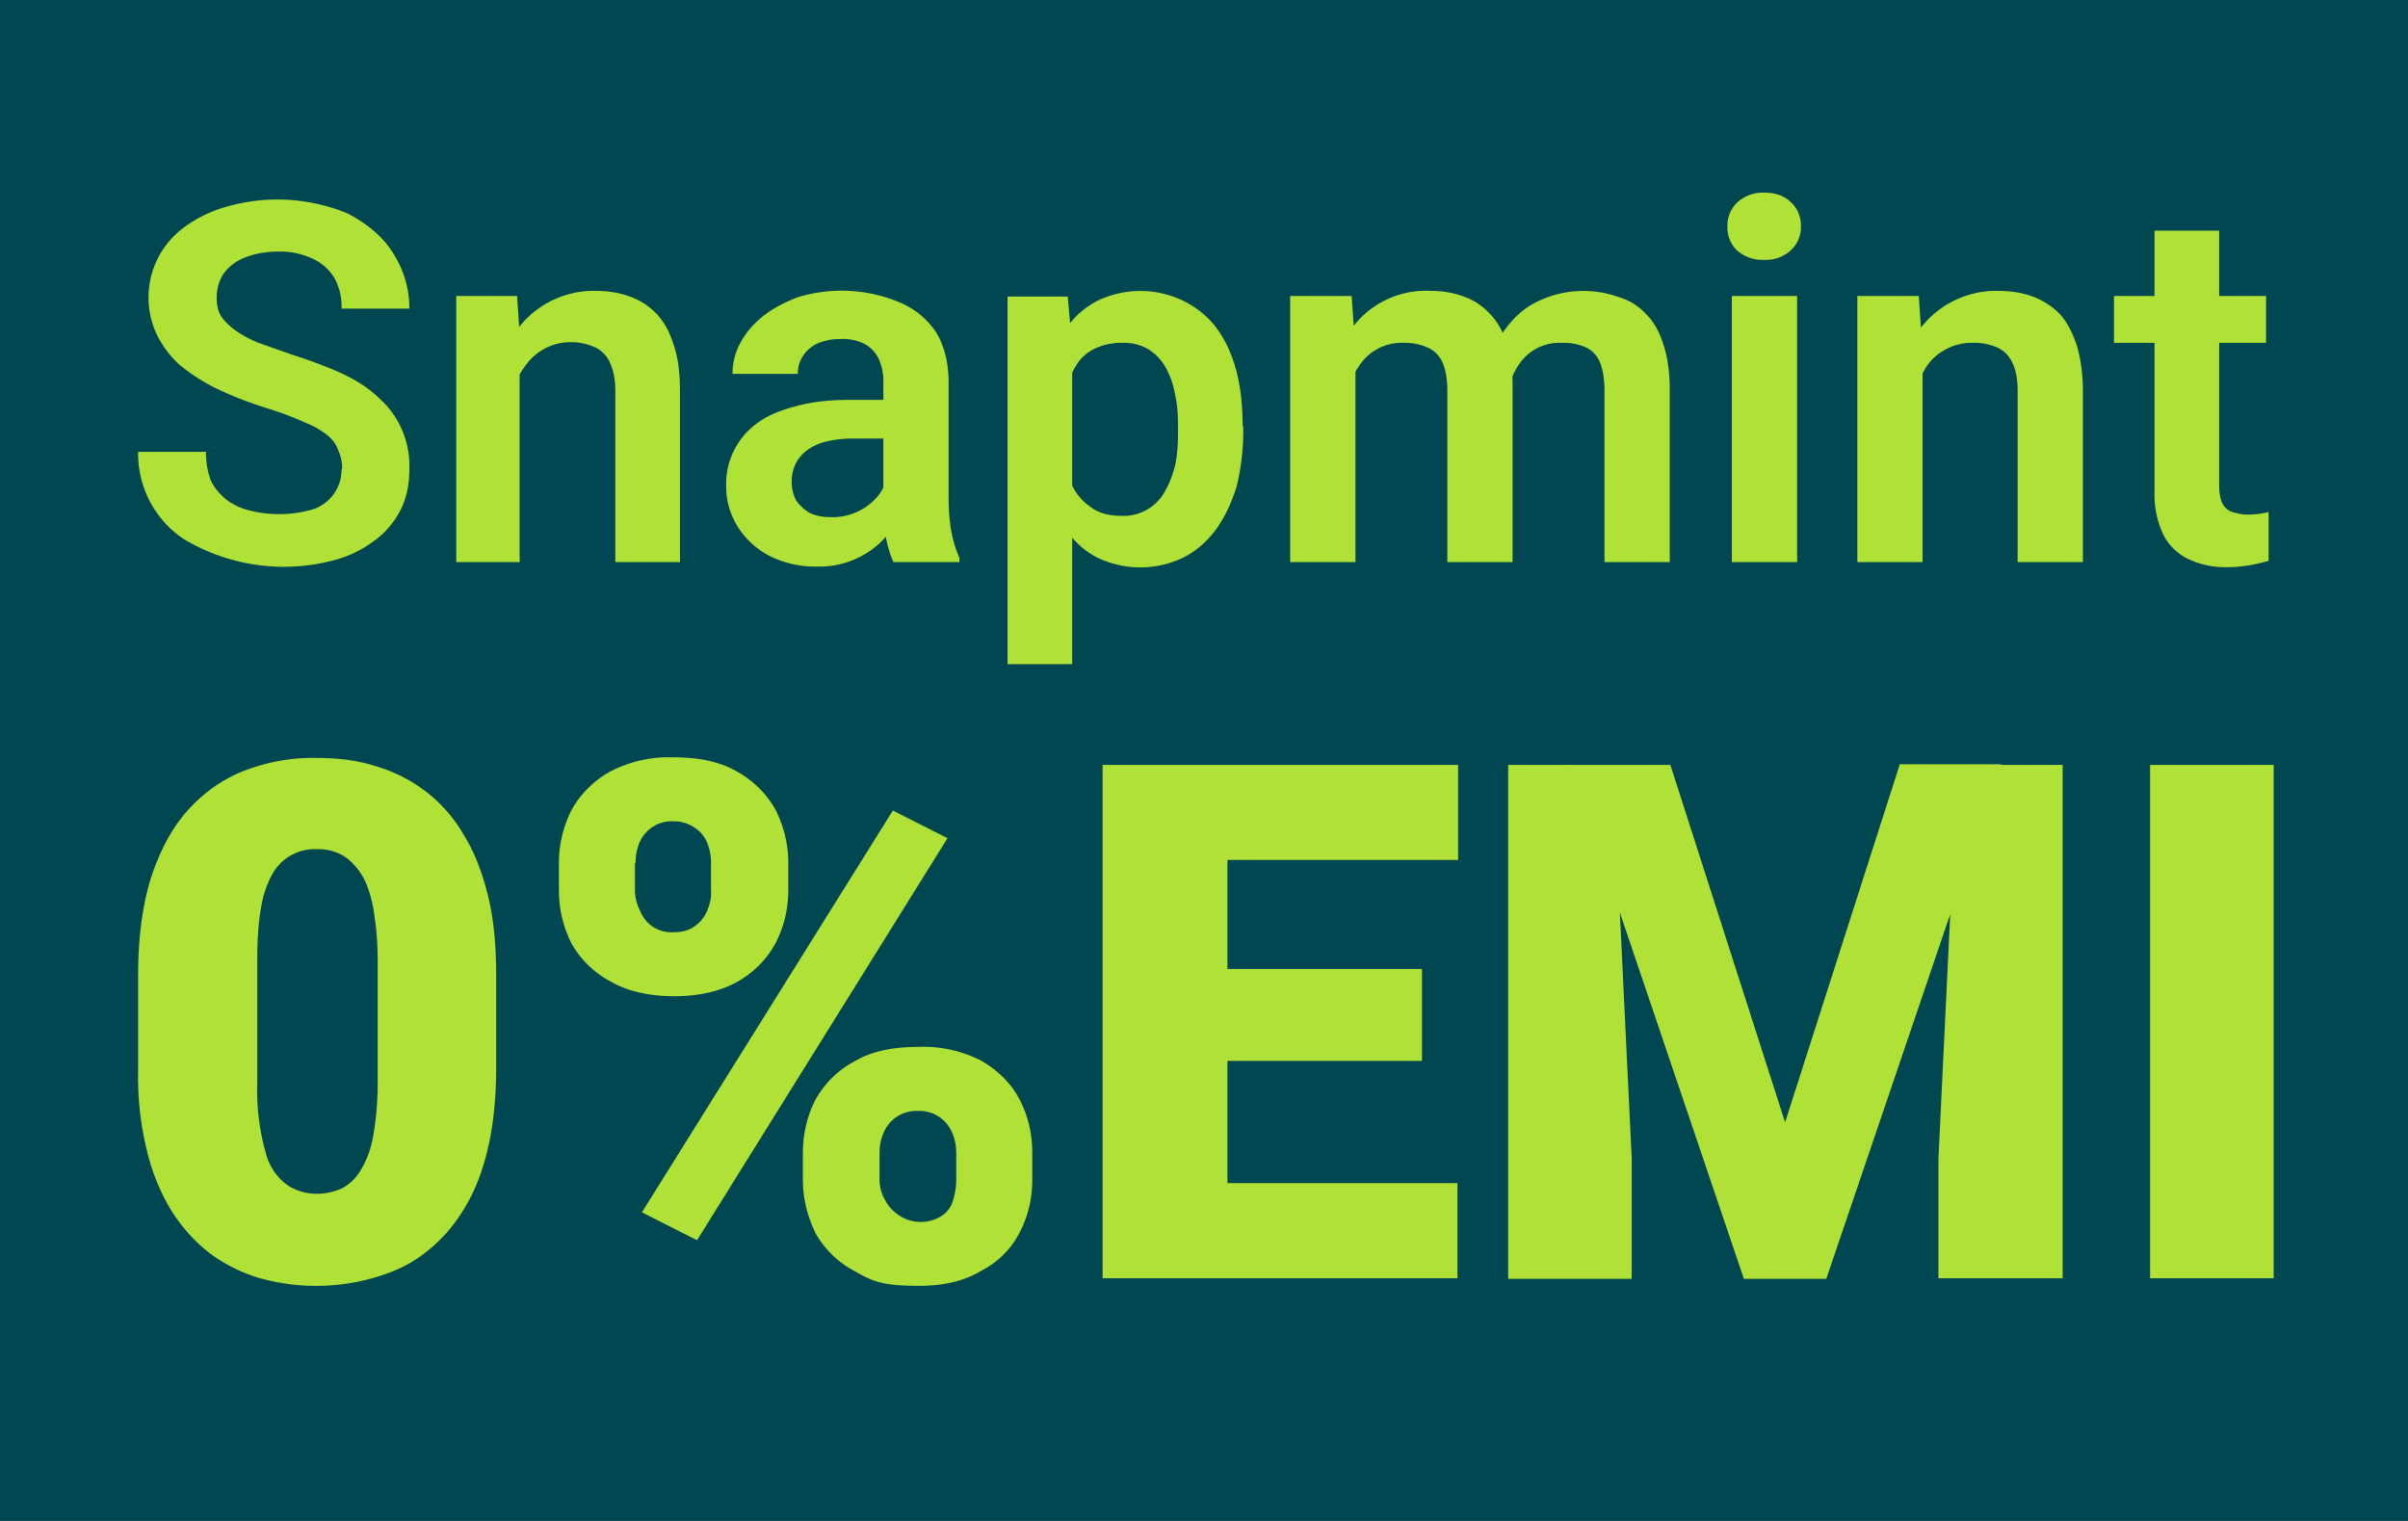 <svg xmlns="http://www.w3.org/2000/svg" width="38" height="24" fill="none" aria-labelledby="pi-snapmint" role="img" viewBox="0 0 38 24"><title id="pi-snapmint">Snapmint</title><path fill="#014751" d="M0 0h38v24H0z"/><path fill="#AFE137" d="M5.4 7.4c0-.1-.02-.2-.06-.29a.54.54 0 0 0-.17-.24 1.4 1.4 0 0 0-.35-.2 5 5 0 0 0-.58-.22c-.26-.08-.5-.17-.74-.28a3 3 0 0 1-.6-.36c-.17-.13-.3-.3-.4-.48a1.37 1.37 0 0 1 .43-1.76c.18-.13.4-.24.65-.31a2.9 2.9 0 0 1 1.91.11c.3.16.55.36.71.62.17.26.26.56.26.88H5.39a.94.94 0 0 0-.1-.46.76.76 0 0 0-.34-.32 1.2 1.2 0 0 0-.56-.12c-.19 0-.37.03-.54.1a.73.73 0 0 0-.33.26.7.7 0 0 0-.1.38c0 .1.02.2.07.28s.13.15.22.22c.1.07.22.14.37.2l.51.18c.31.1.58.2.82.31.23.11.43.24.58.39a1.42 1.42 0 0 1 .47 1.1c0 .25-.04.46-.14.66-.1.19-.24.36-.41.48-.2.15-.41.25-.64.31a3.07 3.07 0 0 1-2.38-.34 1.62 1.62 0 0 1-.71-1.37h1.07c0 .18.03.33.08.46.06.12.15.22.25.3a1 1 0 0 0 .38.17 1.9 1.9 0 0 0 1-.03.66.66 0 0 0 .43-.63Zm2.8-1.83v3.3h-1v-4.2h.96l.06.9Zm-.16 1.05h-.3c0-.28.04-.56.12-.83.08-.25.2-.46.34-.64a1.5 1.5 0 0 1 1.2-.56q.3 0 .54.09c.17.06.3.15.42.27.12.13.21.29.27.49.07.2.1.44.1.74v2.69H9.71v-2.7c0-.16-.02-.31-.09-.46a.48.48 0 0 0-.23-.23A.9.9 0 0 0 9 5.4a.86.86 0 0 0-.7.36c-.09.11-.15.24-.19.38a1.7 1.7 0 0 0-.06.47Zm5.9 1.36V6.04a.85.85 0 0 0-.07-.37.53.53 0 0 0-.22-.24.77.77 0 0 0-.39-.08.9.9 0 0 0-.36.07.53.53 0 0 0-.23.2.5.5 0 0 0-.08.28h-1.03a1 1 0 0 1 .13-.5c.08-.15.2-.29.35-.41s.34-.22.55-.3a2.37 2.37 0 0 1 1.58.07q.375.15.6.48c.13.21.2.48.2.8v1.84c0 .2.02.39.05.54s.07.27.12.38v.07H14.1c-.06-.13-.1-.27-.12-.4a3 3 0 0 1-.03-.5Zm.15-1.67v.61h-.64c-.16 0-.3.02-.42.05a.8.8 0 0 0-.3.14.6.6 0 0 0-.18.22.66.66 0 0 0 .01.56c.05.08.13.15.21.2.1.05.22.07.33.07a.93.93 0 0 0 .79-.38c.06-.09.1-.2.12-.3l.3.44a1.7 1.7 0 0 1-.45.67 1.4 1.4 0 0 1-.97.35 1.6 1.6 0 0 1-.73-.16 1.3 1.3 0 0 1-.5-.44c-.13-.2-.2-.42-.2-.65a1.18 1.18 0 0 1 .5-1.02c.16-.12.37-.2.6-.26.25-.07.53-.1.84-.1zm2.83-.83v5H15.9v-5.8h.95zm2.7 1.25v.08c0 .3-.04.59-.1.85-.08.26-.18.48-.32.68-.13.18-.3.34-.51.45a1.56 1.56 0 0 1-1.37.01c-.2-.1-.36-.25-.49-.43-.14-.2-.24-.41-.32-.64a5 5 0 0 1-.17-.8v-.26c.04-.3.1-.59.17-.84.07-.23.18-.45.32-.65.13-.2.3-.33.48-.43a1.56 1.56 0 0 1 1.37 0c.2.1.38.24.52.43s.24.41.31.67c.07.27.1.56.1.88Zm-1.03.08v-.08c0-.18-.01-.35-.05-.52a1.3 1.3 0 0 0-.15-.42.8.8 0 0 0-.27-.28.76.76 0 0 0-.4-.1 1 1 0 0 0-.42.08.7.7 0 0 0-.28.22c-.07.1-.13.22-.17.34a2 2 0 0 0-.07.43v.64c.02.2.07.37.13.52.06.14.17.27.3.36.13.1.3.14.5.14a.74.74 0 0 0 .68-.4c.07-.12.12-.26.16-.42.03-.16.04-.33.04-.51m2.8-1.28v3.34h-1.03v-4.2h.97zm-.15 1.09h-.32c0-.3.04-.56.1-.8.07-.24.18-.46.32-.65a1.45 1.45 0 0 1 1.24-.58c.19 0 .36.03.52.09a1 1 0 0 1 .4.26c.12.12.21.27.27.46.06.18.1.4.1.67v2.8h-1.03v-2.7c0-.2-.03-.35-.08-.46a.46.46 0 0 0-.24-.23.9.9 0 0 0-.37-.07.8.8 0 0 0-.7.36 1 1 0 0 0-.16.38c-.04.14-.05.3-.05.47m2.55-.2-.43.09c0-.26.04-.5.11-.74s.18-.44.31-.61c.14-.18.3-.32.5-.41a1.65 1.65 0 0 1 1.27-.06c.17.05.31.14.43.27q.18.18.27.48c.07.2.1.45.1.73v2.7h-1.03v-2.7c0-.2-.03-.36-.08-.47a.44.44 0 0 0-.24-.23.9.9 0 0 0-.37-.06.76.76 0 0 0-.63.3.9.9 0 0 0-.16.32c-.04.13-.05.26-.05.4Zm4.57-1.75v4.2h-1.03v-4.2zm-1.1-1.1a.5.5 0 0 1 .16-.38.6.6 0 0 1 .42-.15q.27 0 .42.15c.11.1.16.23.16.38a.5.5 0 0 1-.16.38.58.58 0 0 1-.42.15.6.6 0 0 1-.43-.15.5.5 0 0 1-.15-.38m3.08 2v3.3h-1.03v-4.2h.97zm-.16 1.05h-.3c0-.3.04-.58.12-.83.07-.23.18-.45.33-.64a1.5 1.5 0 0 1 1.2-.56c.2 0 .39.03.55.09q.24.09.42.27c.12.13.2.29.27.49.06.2.1.44.1.74v2.69h-1.03v-2.7c0-.2-.03-.34-.09-.46a.48.48 0 0 0-.24-.23.9.9 0 0 0-.38-.07.86.86 0 0 0-.42.1.86.86 0 0 0-.3.26c-.07.11-.13.24-.17.38a1.7 1.7 0 0 0-.06.47m5.58-1.95v.74h-2.4v-.74zM34 3.64h1.02v4.02c0 .12.02.22.05.28a.26.26 0 0 0 .16.14c.07.02.15.04.23.04a1.4 1.4 0 0 0 .34-.04v.77c-.21.06-.43.1-.65.1a1.4 1.4 0 0 1-.6-.12.87.87 0 0 1-.41-.39 1.5 1.5 0 0 1-.14-.7zM7.83 15.38v1.48c0 .58-.07 1.1-.2 1.52-.12.4-.31.76-.58 1.07-.25.28-.55.5-.9.63a3.3 3.3 0 0 1-2.08.08 2.5 2.5 0 0 1-.78-.4 2.6 2.6 0 0 1-.6-.68 3.3 3.3 0 0 1-.38-.96c-.1-.41-.14-.84-.13-1.26v-1.48c0-.59.07-1.1.2-1.52.14-.43.33-.79.58-1.07s.56-.5.9-.63c.37-.14.75-.21 1.14-.2.34 0 .65.04.93.13.58.17 1.08.55 1.38 1.07.17.27.3.6.39.97.09.36.13.78.13 1.25m-1.87 1.71v-1.95c0-.26-.02-.49-.05-.68a2 2 0 0 0-.12-.49 1 1 0 0 0-.2-.32.7.7 0 0 0-.26-.19.8.8 0 0 0-.33-.06.76.76 0 0 0-.7.39c-.09.16-.15.34-.18.53-.04.22-.06.5-.06.82v1.95a3.6 3.6 0 0 0 .16 1.19c.05.13.12.24.2.32a.7.7 0 0 0 .27.18c.23.09.49.07.71-.03a.76.76 0 0 0 .3-.3c.08-.13.15-.3.19-.53s.07-.5.07-.83m2.86-3.04v-.43c0-.3.07-.58.2-.84.14-.25.35-.46.6-.6a2 2 0 0 1 1-.23c.41 0 .75.07 1.02.23q.39.225.6.6c.13.26.2.54.2.84v.43c0 .3-.07.58-.2.83-.14.26-.34.46-.6.61-.27.15-.6.23-1 .23s-.74-.08-1-.23a1.54 1.54 0 0 1-.62-.6c-.13-.26-.2-.54-.2-.84m1.2-.43v.43c0 .11.03.22.08.32a.53.53 0 0 0 .53.34c.14 0 .25-.03.34-.1a.56.56 0 0 0 .19-.24c.04-.1.07-.2.06-.32v-.43a.8.8 0 0 0-.06-.32.5.5 0 0 0-.2-.24.57.57 0 0 0-.34-.1.55.55 0 0 0-.53.34.8.8 0 0 0-.06.32Zm2.65 5v-.43c0-.3.07-.59.2-.84.14-.25.36-.47.61-.6.27-.16.6-.23 1-.23a2 2 0 0 1 1.01.22c.27.16.47.36.6.61s.2.53.2.84v.43c0 .3-.07.58-.2.83s-.33.46-.6.6q-.39.24-.99.24c-.6 0-.74-.08-1.01-.23a1.53 1.53 0 0 1-.62-.6c-.13-.27-.2-.55-.2-.84m1.21-.43v.43c0 .1.03.22.09.32.05.1.13.18.22.24a.62.62 0 0 0 .68 0 .43.43 0 0 0 .17-.24c.03-.1.05-.2.05-.32v-.43a.8.8 0 0 0-.07-.33.56.56 0 0 0-.54-.33.56.56 0 0 0-.53.33.8.8 0 0 0-.07.33m1.07-4.96L11 19.57l-.87-.44 3.96-6.34.87.44ZM23 18.67v1.5h-4.33v-1.5zm-3.63-6.6v8.1H17.4v-8.1h1.96Zm3.07 3.21v1.46h-3.77v-1.45h3.77Zm.57-3.21v1.5h-4.34v-1.5zm1.76 0h1.59l1.81 5.64 1.81-5.65h1.6l-2.76 8.12h-1.3l-2.75-8.12Zm-.97 0h1.65l.3 6.21v1.9H23.8v-8.12Zm7.1 0h1.65v8.1h-1.96v-1.89l.3-6.22Zm4.98 0v8.1h-1.95v-8.1z"/></svg>
